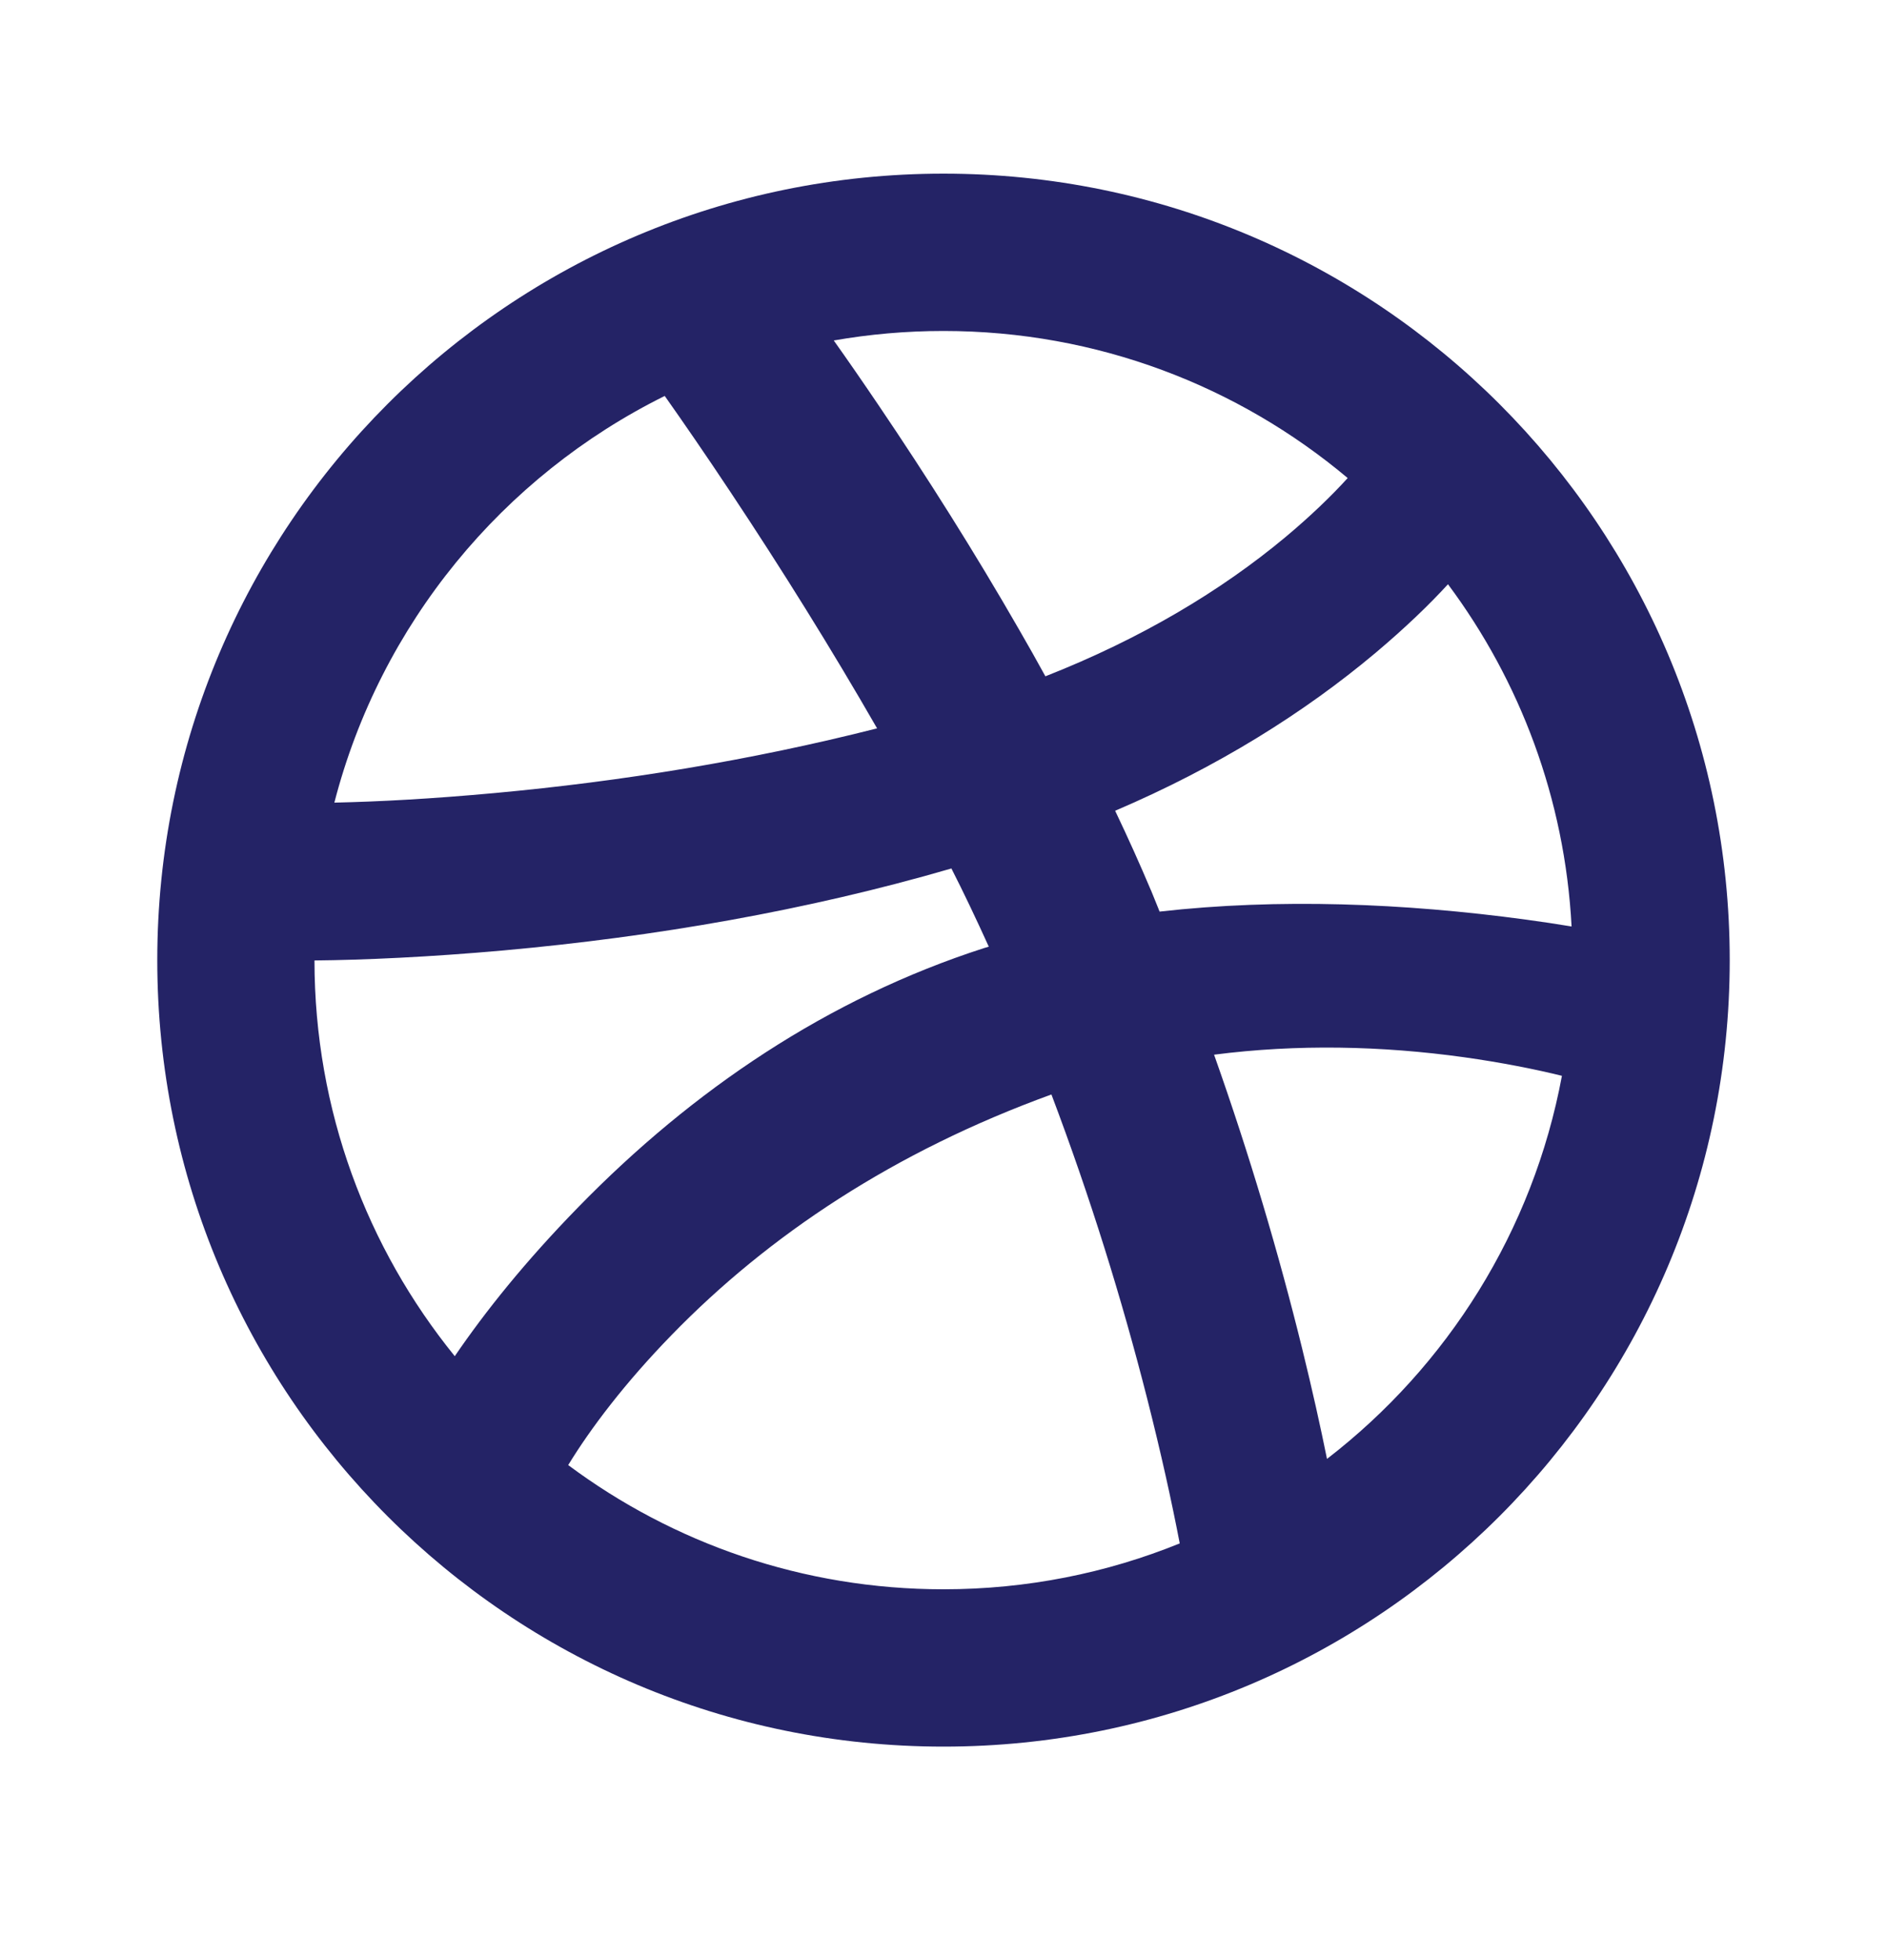 <svg width="26" height="27" viewBox="0 0 26 27" fill="none" xmlns="http://www.w3.org/2000/svg">
<path d="M21.654 12.762C21.561 11 20.942 9.377 19.951 8.048C19.689 8.333 19.368 8.643 18.954 8.992C17.97 9.818 16.779 10.564 15.365 11.168C15.546 11.547 15.711 11.915 15.857 12.261L15.859 12.264C15.887 12.331 15.912 12.392 15.96 12.513C15.966 12.528 15.972 12.543 15.977 12.557C17.617 12.372 19.346 12.44 21.022 12.667C21.245 12.697 21.455 12.729 21.654 12.762ZM11.488 4.69C11.677 4.956 11.874 5.24 12.112 5.592C12.776 6.573 13.429 7.607 14.04 8.67C14.165 8.886 14.286 9.101 14.404 9.316C15.729 8.795 16.824 8.137 17.706 7.403C18.062 7.106 18.35 6.826 18.569 6.585C17.063 5.32 15.12 4.559 13 4.559C12.484 4.559 11.979 4.604 11.488 4.69ZM4.607 11.056C5.234 11.042 5.942 11.004 6.817 10.924C8.559 10.764 10.336 10.477 12.085 10.033C11.453 8.933 10.767 7.834 10.069 6.784C9.734 6.279 9.407 5.805 9.159 5.454C6.928 6.559 5.241 8.596 4.607 11.056ZM6.266 18.681C6.685 18.067 7.237 17.376 7.971 16.625C9.546 15.011 11.406 13.754 13.557 13.06C13.587 13.051 13.607 13.045 13.624 13.04C13.445 12.646 13.278 12.295 13.109 11.963C11.12 12.542 9.024 12.904 6.936 13.092C5.918 13.183 5.005 13.224 4.333 13.23C4.334 15.296 5.058 17.193 6.266 18.681ZM16.255 21.26C16.142 20.673 15.998 20.019 15.806 19.264C15.458 17.896 15.022 16.489 14.487 15.076C12.319 15.863 10.59 17.015 9.255 18.388C8.611 19.049 8.138 19.675 7.829 20.181C9.272 21.256 11.062 21.892 13 21.892C14.151 21.892 15.25 21.668 16.255 21.26ZM18.284 20.096C19.941 18.819 21.123 16.957 21.521 14.819C21.152 14.728 20.685 14.635 20.171 14.563C19.04 14.406 17.877 14.38 16.728 14.528C17.218 15.909 17.62 17.27 17.941 18.573C18.081 19.142 18.195 19.656 18.284 20.096ZM13 24.059C7.017 24.059 2.167 19.209 2.167 13.226C2.167 7.243 7.017 2.392 13 2.392C18.983 2.392 23.833 7.243 23.833 13.226C23.833 19.209 18.983 24.059 13 24.059Z" fill="#242366"/>
</svg>
